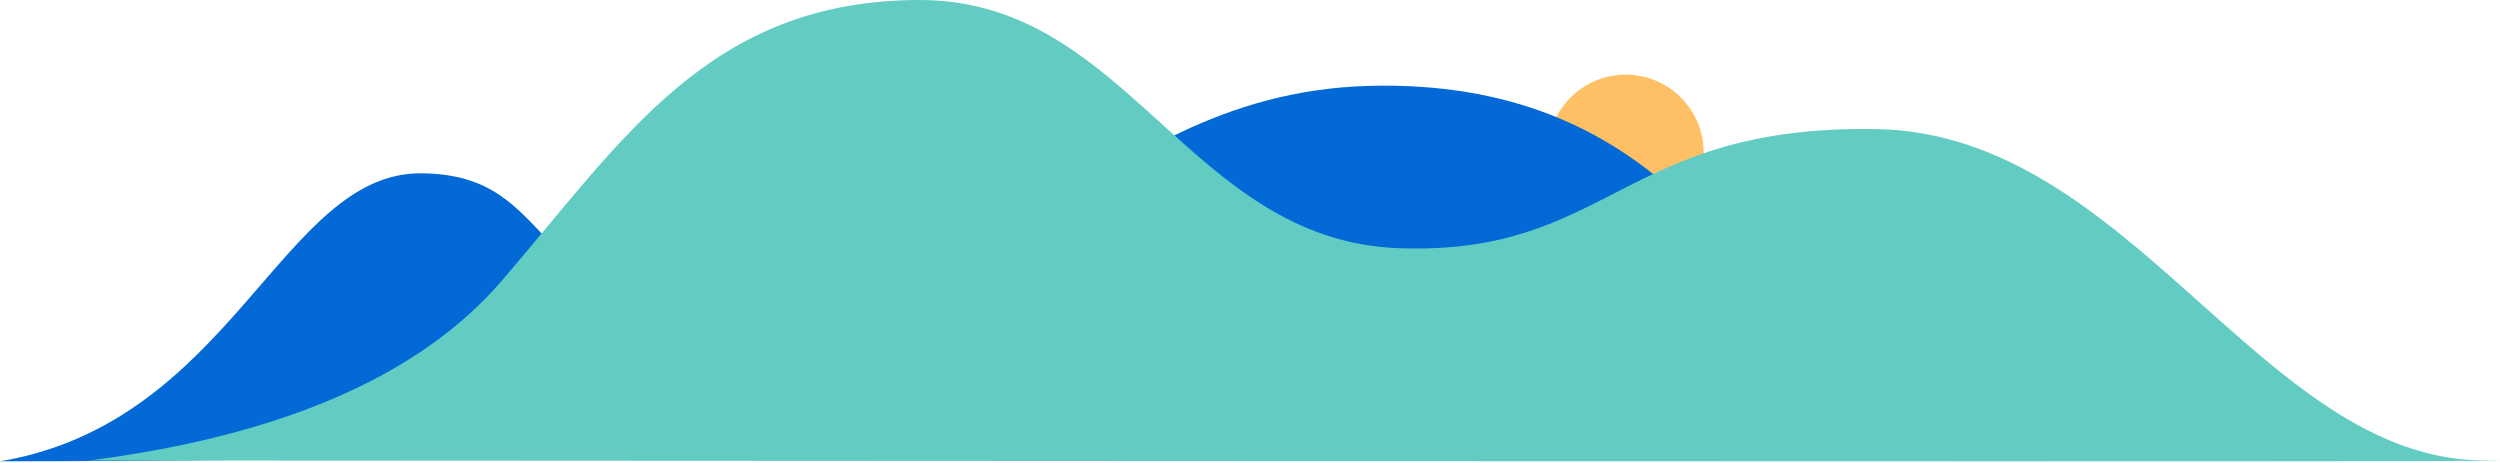 <?xml version="1.0" encoding="UTF-8"?>
<svg width="1199px" height="222px" viewBox="0 0 1199 222" version="1.1" xmlns="http://www.w3.org/2000/svg" xmlns:xlink="http://www.w3.org/1999/xlink">
    <!-- Generator: Sketch 46.2 (44496) - http://www.bohemiancoding.com/sketch -->
    <title>Group</title>
    <desc>Created with Sketch.</desc>
    <defs></defs>
    <g id="Page-1" stroke="none" stroke-width="1" fill="none" fill-rule="evenodd">
        <g id="Group">
            <ellipse id="Oval" fill="#FFBF64" cx="779.693" cy="73.147" rx="37.372" ry="37.341"></ellipse>
            <path d="M1094.767,203.127 C982.328,226.201 911.26,220.525 881.563,186.101 C837.018,134.465 794.239,37.389 656.314,41.198 C518.389,45.006 462.317,175.352 355.846,160.686 C249.374,146.02 269.032,83.628 202.076,83.117 C135.121,82.605 111.753,202.524 0,221.243 C159.116,221.243 524.038,215.204 1094.767,203.127 Z" id="Path-3" fill="#0269D7"></path>
            <path d="M240.601,134.708 C299.265,66.584 340.065,0.325 440.647,0.001 C541.229,-0.323 570.002,115.492 671.016,119.038 C772.03,122.583 777.669,59.858 899.897,61.904 C1022.125,63.95 1084.398,220.022 1190.822,220.838 C1261.771,221.382 879.165,221.382 43.003,220.838 C135.625,208.835 201.491,180.125 240.601,134.708 Z" id="Path-2" fill="#62CCC2"></path>
        </g>
    </g>
</svg>